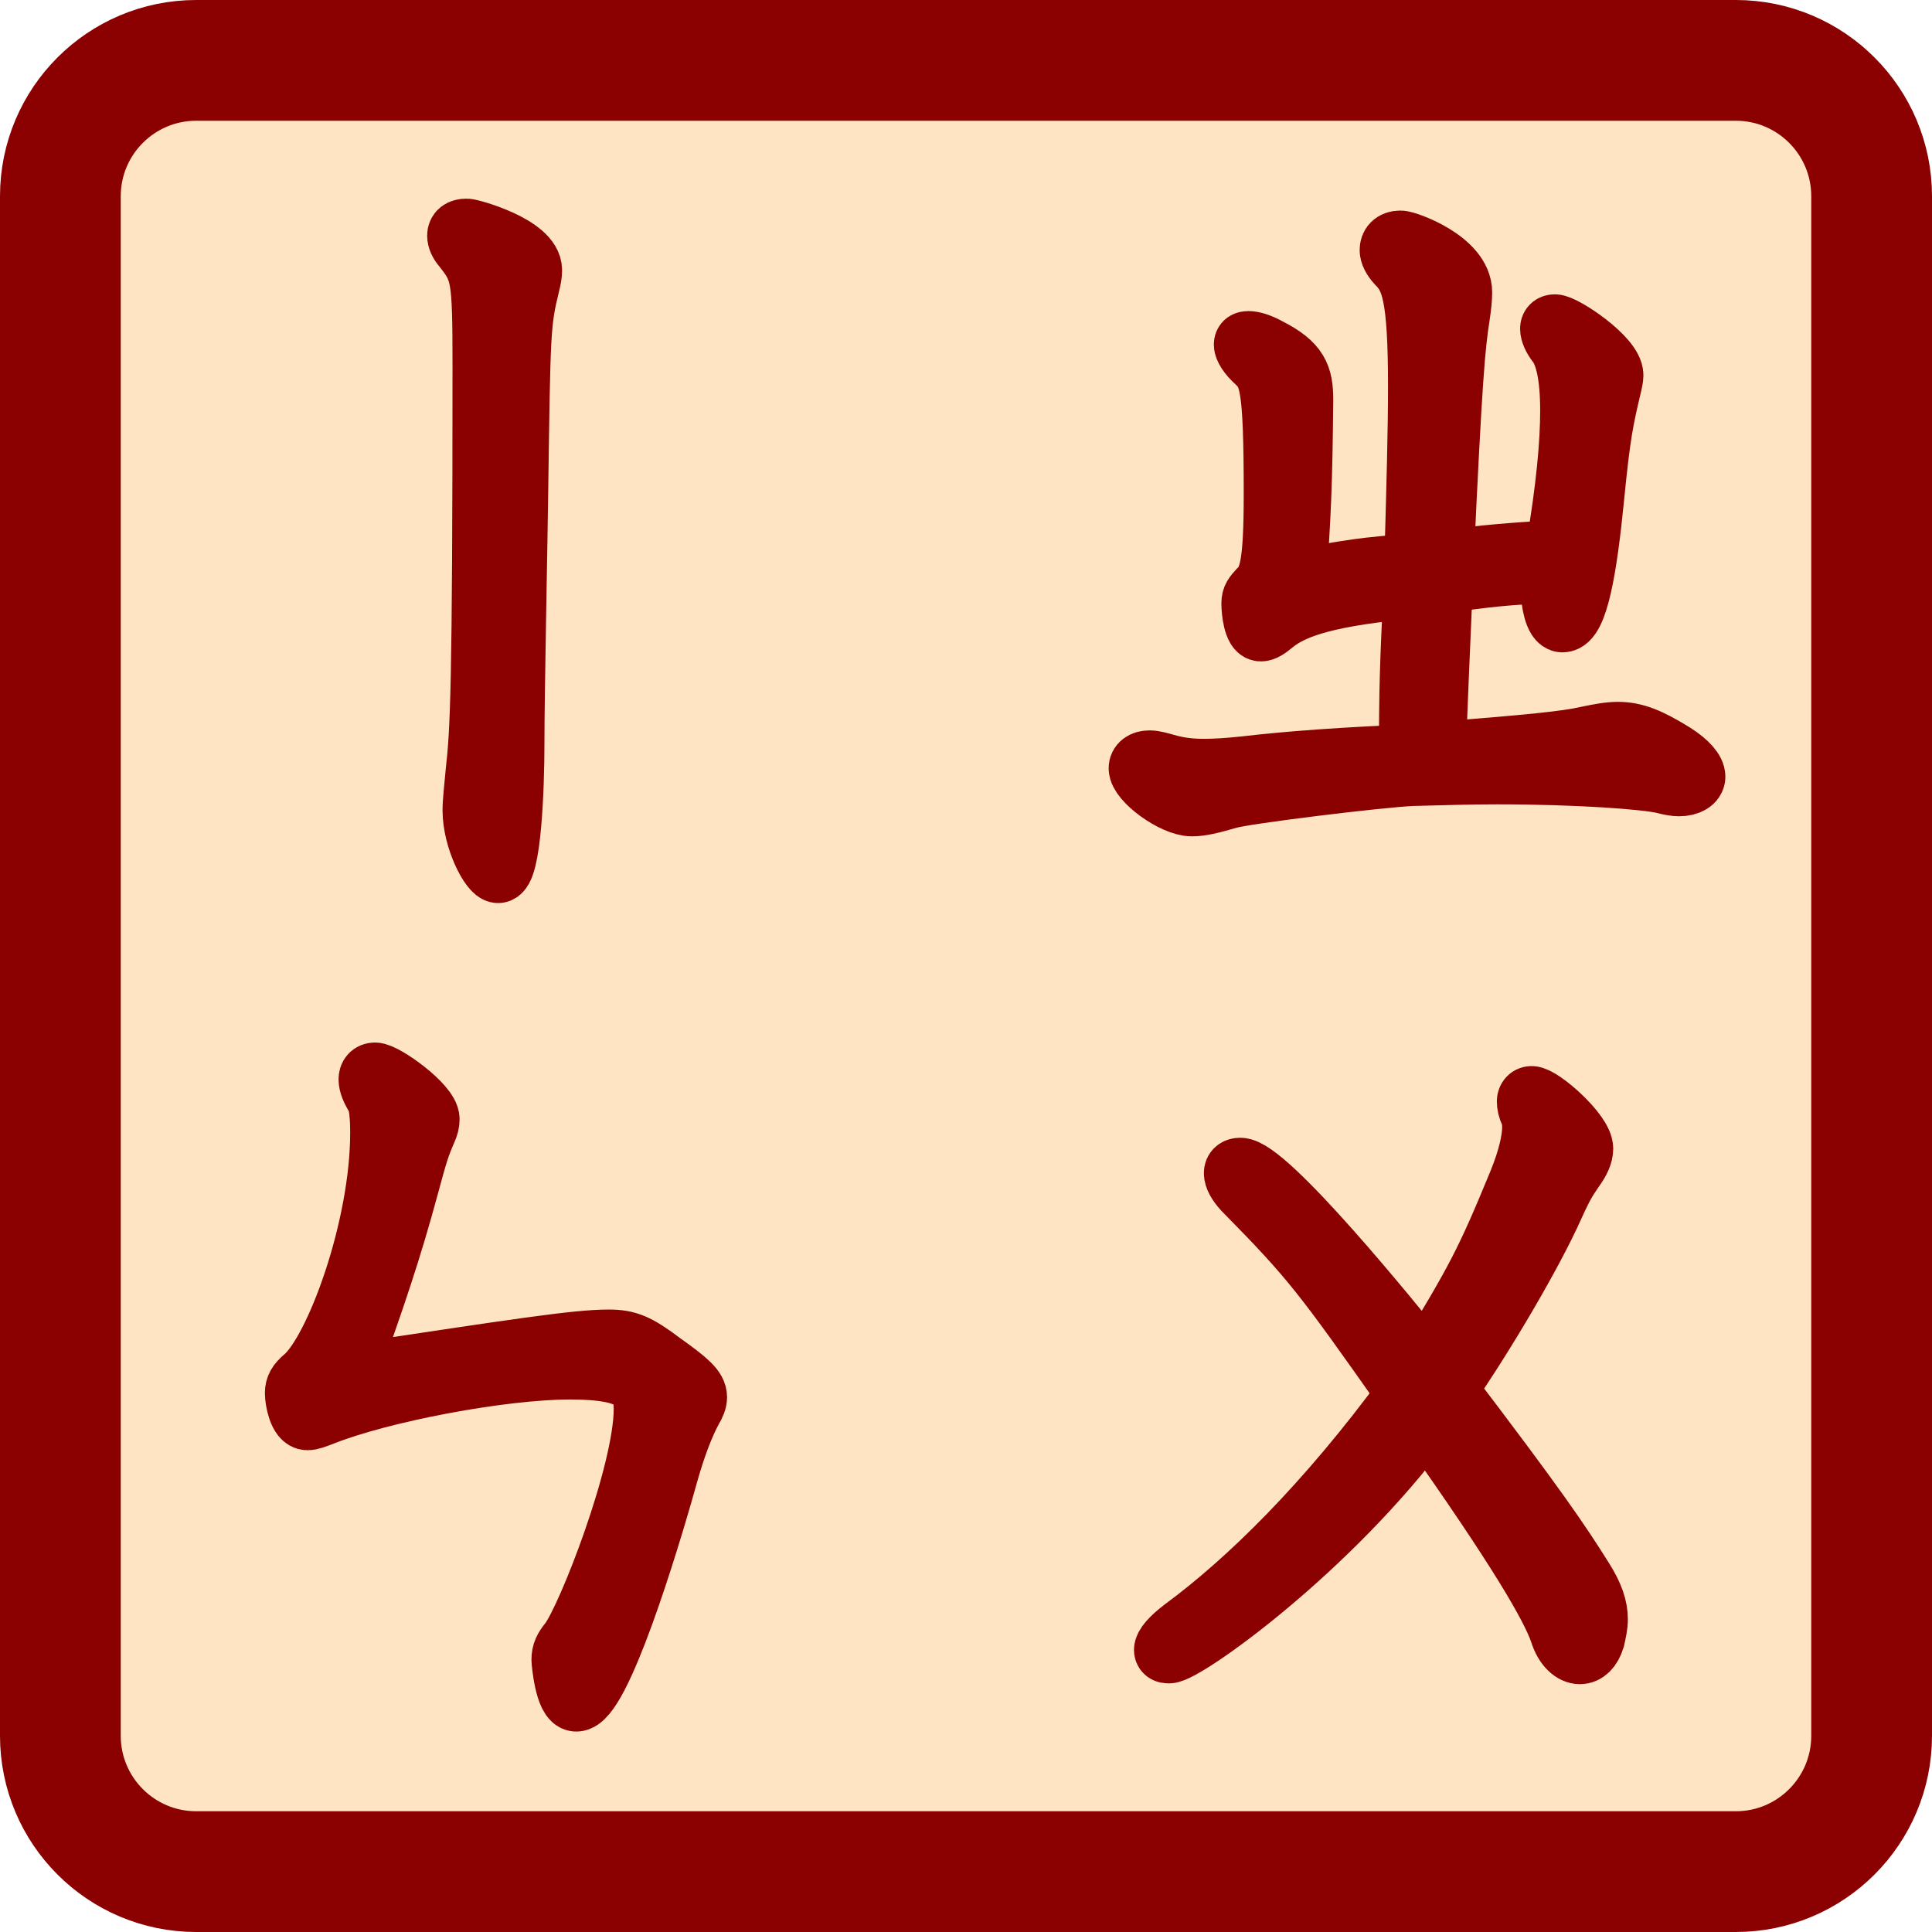 <?xml version="1.0" encoding="utf-8"?>
<!-- Generator: Adobe Illustrator 27.9.0, SVG Export Plug-In . SVG Version: 6.00 Build 0)  -->
<svg version="1.1" id="Layer_1" xmlns="http://www.w3.org/2000/svg" xmlns:xlink="http://www.w3.org/1999/xlink" x="0px" y="0px"
	 viewBox="0 0 128 128" style="enable-background:new 0 0 128 128;" xml:space="preserve">
<style type="text/css">
	.st0{fill:#FFE4C4;}
	.st1{fill:#8B0000;stroke:#8B0000;stroke-width:4;stroke-miterlimit:10;}
	.st2{fill:none;stroke:#8B0000;stroke-width:8;stroke-miterlimit:10;}
</style>
<rect x="4" y="4" class="st0" width="120" height="120"/>
<g>
	<path class="st1" d="M112.31,51.46c0,0.34-0.41,0.62-1.07,0.62c-0.25,0-0.61-0.06-1.02-0.17c-1.17-0.28-5.6-0.62-11.05-0.62
		c-1.78,0-3.72,0.06-5.65,0.11c-2.24,0.11-11,1.18-12.12,1.51c-1.17,0.34-1.83,0.5-2.44,0.5c-1.22,0-3.51-1.68-3.51-2.52
		c0-0.28,0.25-0.5,0.71-0.5c0.31,0,0.66,0.11,1.07,0.22c0.76,0.22,1.53,0.34,2.54,0.34c0.76,0,1.63-0.06,2.7-0.17
		c2.85-0.34,6.77-0.62,10.89-0.78c0-4.26,0.05-5.88,0.3-11.03c-5.45,0.5-7.89,1.23-9.26,2.35c-0.41,0.34-0.66,0.5-0.87,0.5
		c-0.46,0-0.61-1.29-0.61-1.85c0-0.39,0.15-0.56,0.46-0.9c0.71-0.67,1.02-1.57,1.02-6.38c0-7.34-0.31-7.84-1.17-8.68
		c-0.56-0.5-0.81-0.95-0.81-1.18c0-0.17,0.1-0.22,0.3-0.22c0.25,0,0.71,0.11,1.32,0.45c1.99,1.01,2.29,1.85,2.29,3.42
		c-0.05,5.54-0.15,7.84-0.46,11.93c3.56-0.67,4.63-0.84,7.84-1.06c0.15-5.21,0.25-8.96,0.25-11.7c0-6.1-0.46-7.22-1.42-8.18
		c-0.31-0.34-0.46-0.67-0.46-0.9c0-0.34,0.2-0.62,0.71-0.62c0.41,0,4.07,1.29,4.07,3.42c0,0.39-0.05,0.9-0.15,1.57
		c-0.31,1.96-0.51,4.09-1.07,16.18c3.26-0.39,3.97-0.45,7.43-0.67c0.71-4.14,0.97-7.11,0.97-9.24c0-2.41-0.36-3.75-0.87-4.42
		c-0.31-0.39-0.46-0.78-0.46-1.01c0-0.17,0.1-0.28,0.3-0.28c0.61,0,3.87,2.18,3.87,3.36c0,0.17-0.05,0.39-0.1,0.62
		c-0.56,2.35-0.76,3.3-1.17,7.45c-0.46,4.7-1.07,8.29-2.09,8.29c-0.56,0-0.76-1.51-0.76-2.02c0-0.34,0.05-0.73,0.1-1.23
		c-2.75,0.06-4.58,0.28-7.28,0.67c-0.2,4.54-0.36,8.34-0.46,11.2c6.26-0.5,8.65-0.73,10.08-1.06c0.81-0.17,1.42-0.28,1.99-0.28
		c1.12,0,2.09,0.39,3.72,1.4C111.85,50.5,112.31,51.06,112.31,51.46z"/>
	<path class="st1" d="M104.67,109.58c-0.46,0-1.02-0.45-1.32-1.4c-0.56-1.68-2.75-5.49-8.86-14.11
		c-6.41,8.68-15.98,15.46-17.05,15.46c-0.2,0-0.31-0.06-0.31-0.22c0-0.28,0.41-0.78,1.22-1.4c4.33-3.19,9.52-8.29,14.86-15.57
		c-5.6-7.95-6.31-8.9-10.84-13.5c-0.41-0.45-0.61-0.84-0.61-1.12c0-0.22,0.15-0.34,0.41-0.34c1.78,0,9.93,10.02,12.27,12.94
		c3.36-5.54,3.97-6.66,6.16-11.98c0.66-1.62,0.92-2.86,0.92-3.64c0-0.39-0.05-0.73-0.15-0.95c-0.15-0.28-0.2-0.56-0.2-0.78
		c0-0.17,0.1-0.34,0.3-0.34c0.66,0,3.41,2.41,3.41,3.47c0,0.39-0.2,0.84-0.61,1.4c-0.41,0.62-0.61,0.84-1.32,2.41
		c-1.37,3.08-4.53,8.46-7.08,12.15c6.01,7.9,7.48,10.08,9.06,12.6c0.66,1.06,0.92,1.85,0.92,2.63c0,0.39-0.1,0.84-0.2,1.29
		C105.44,109.25,105.08,109.58,104.67,109.58z"/>
	<path class="st1" d="M34.32,32.58c-0.05,3.98-0.25,13.27-0.25,16.74c0,2.74-0.2,8.51-1.07,8.51c-0.51,0-1.68-2.24-1.68-4.14
		c0-0.62,0.1-1.4,0.2-2.52c0.31-2.74,0.46-5.54,0.46-26.94c0-6.05-0.1-6.27-1.32-7.84c-0.25-0.28-0.36-0.56-0.36-0.78
		c0-0.28,0.2-0.45,0.61-0.45c0.31,0,4.33,1.12,4.33,2.74c0,0.28-0.05,0.56-0.15,0.95C34.47,21.38,34.47,21.89,34.32,32.58z"/>
	<path class="st1" d="M44.29,97.54c-1.37,4.93-4.53,15.18-6.11,15.18c-0.76,0-0.97-2.69-0.97-2.74c0-0.5,0.15-0.78,0.51-1.23
		c1.17-1.51,4.94-11.14,4.94-15.4c0-1.51-0.41-2.63-4.89-2.63c-4.53,0-12.52,1.51-16.44,3.08c-0.46,0.17-0.71,0.28-0.97,0.28
		c-0.56,0-0.81-1.29-0.81-1.79c0-0.39,0.15-0.67,0.61-1.06c2.04-1.74,5.04-9.86,5.04-16.18c0-1.18-0.1-2.02-0.31-2.35
		c-0.31-0.5-0.46-0.9-0.46-1.18c0-0.28,0.15-0.45,0.41-0.45c0.66,0,3.61,2.13,3.61,3.08c0,0.22-0.05,0.45-0.2,0.78
		c-0.46,1.06-0.56,1.4-1.17,3.64c-1.07,3.98-2.29,7.67-4.07,12.49c11.2-1.68,15.17-2.3,17.31-2.3c1.27,0,1.93,0.28,3.56,1.51
		c1.73,1.23,2.29,1.74,2.29,2.3c0,0.22-0.1,0.5-0.31,0.84C45.31,94.41,44.75,95.92,44.29,97.54z"/>
</g>
<g>
	<path class="st2" d="M4,115c0,4.97,4.03,9,9,9h102c4.97,0,9-4.03,9-9V13c0-4.97-4.03-9-9-9H13c-4.97,0-9,4.03-9,9V115z"/>
</g>
<g>
</g>
<g>
</g>
<g>
</g>
<g>
</g>
<g>
</g>
<g>
</g>
<g>
</g>
<g>
</g>
<g>
</g>
<g>
</g>
<g>
</g>
<g>
</g>
<g>
</g>
<g>
</g>
<g>
</g>
</svg>

